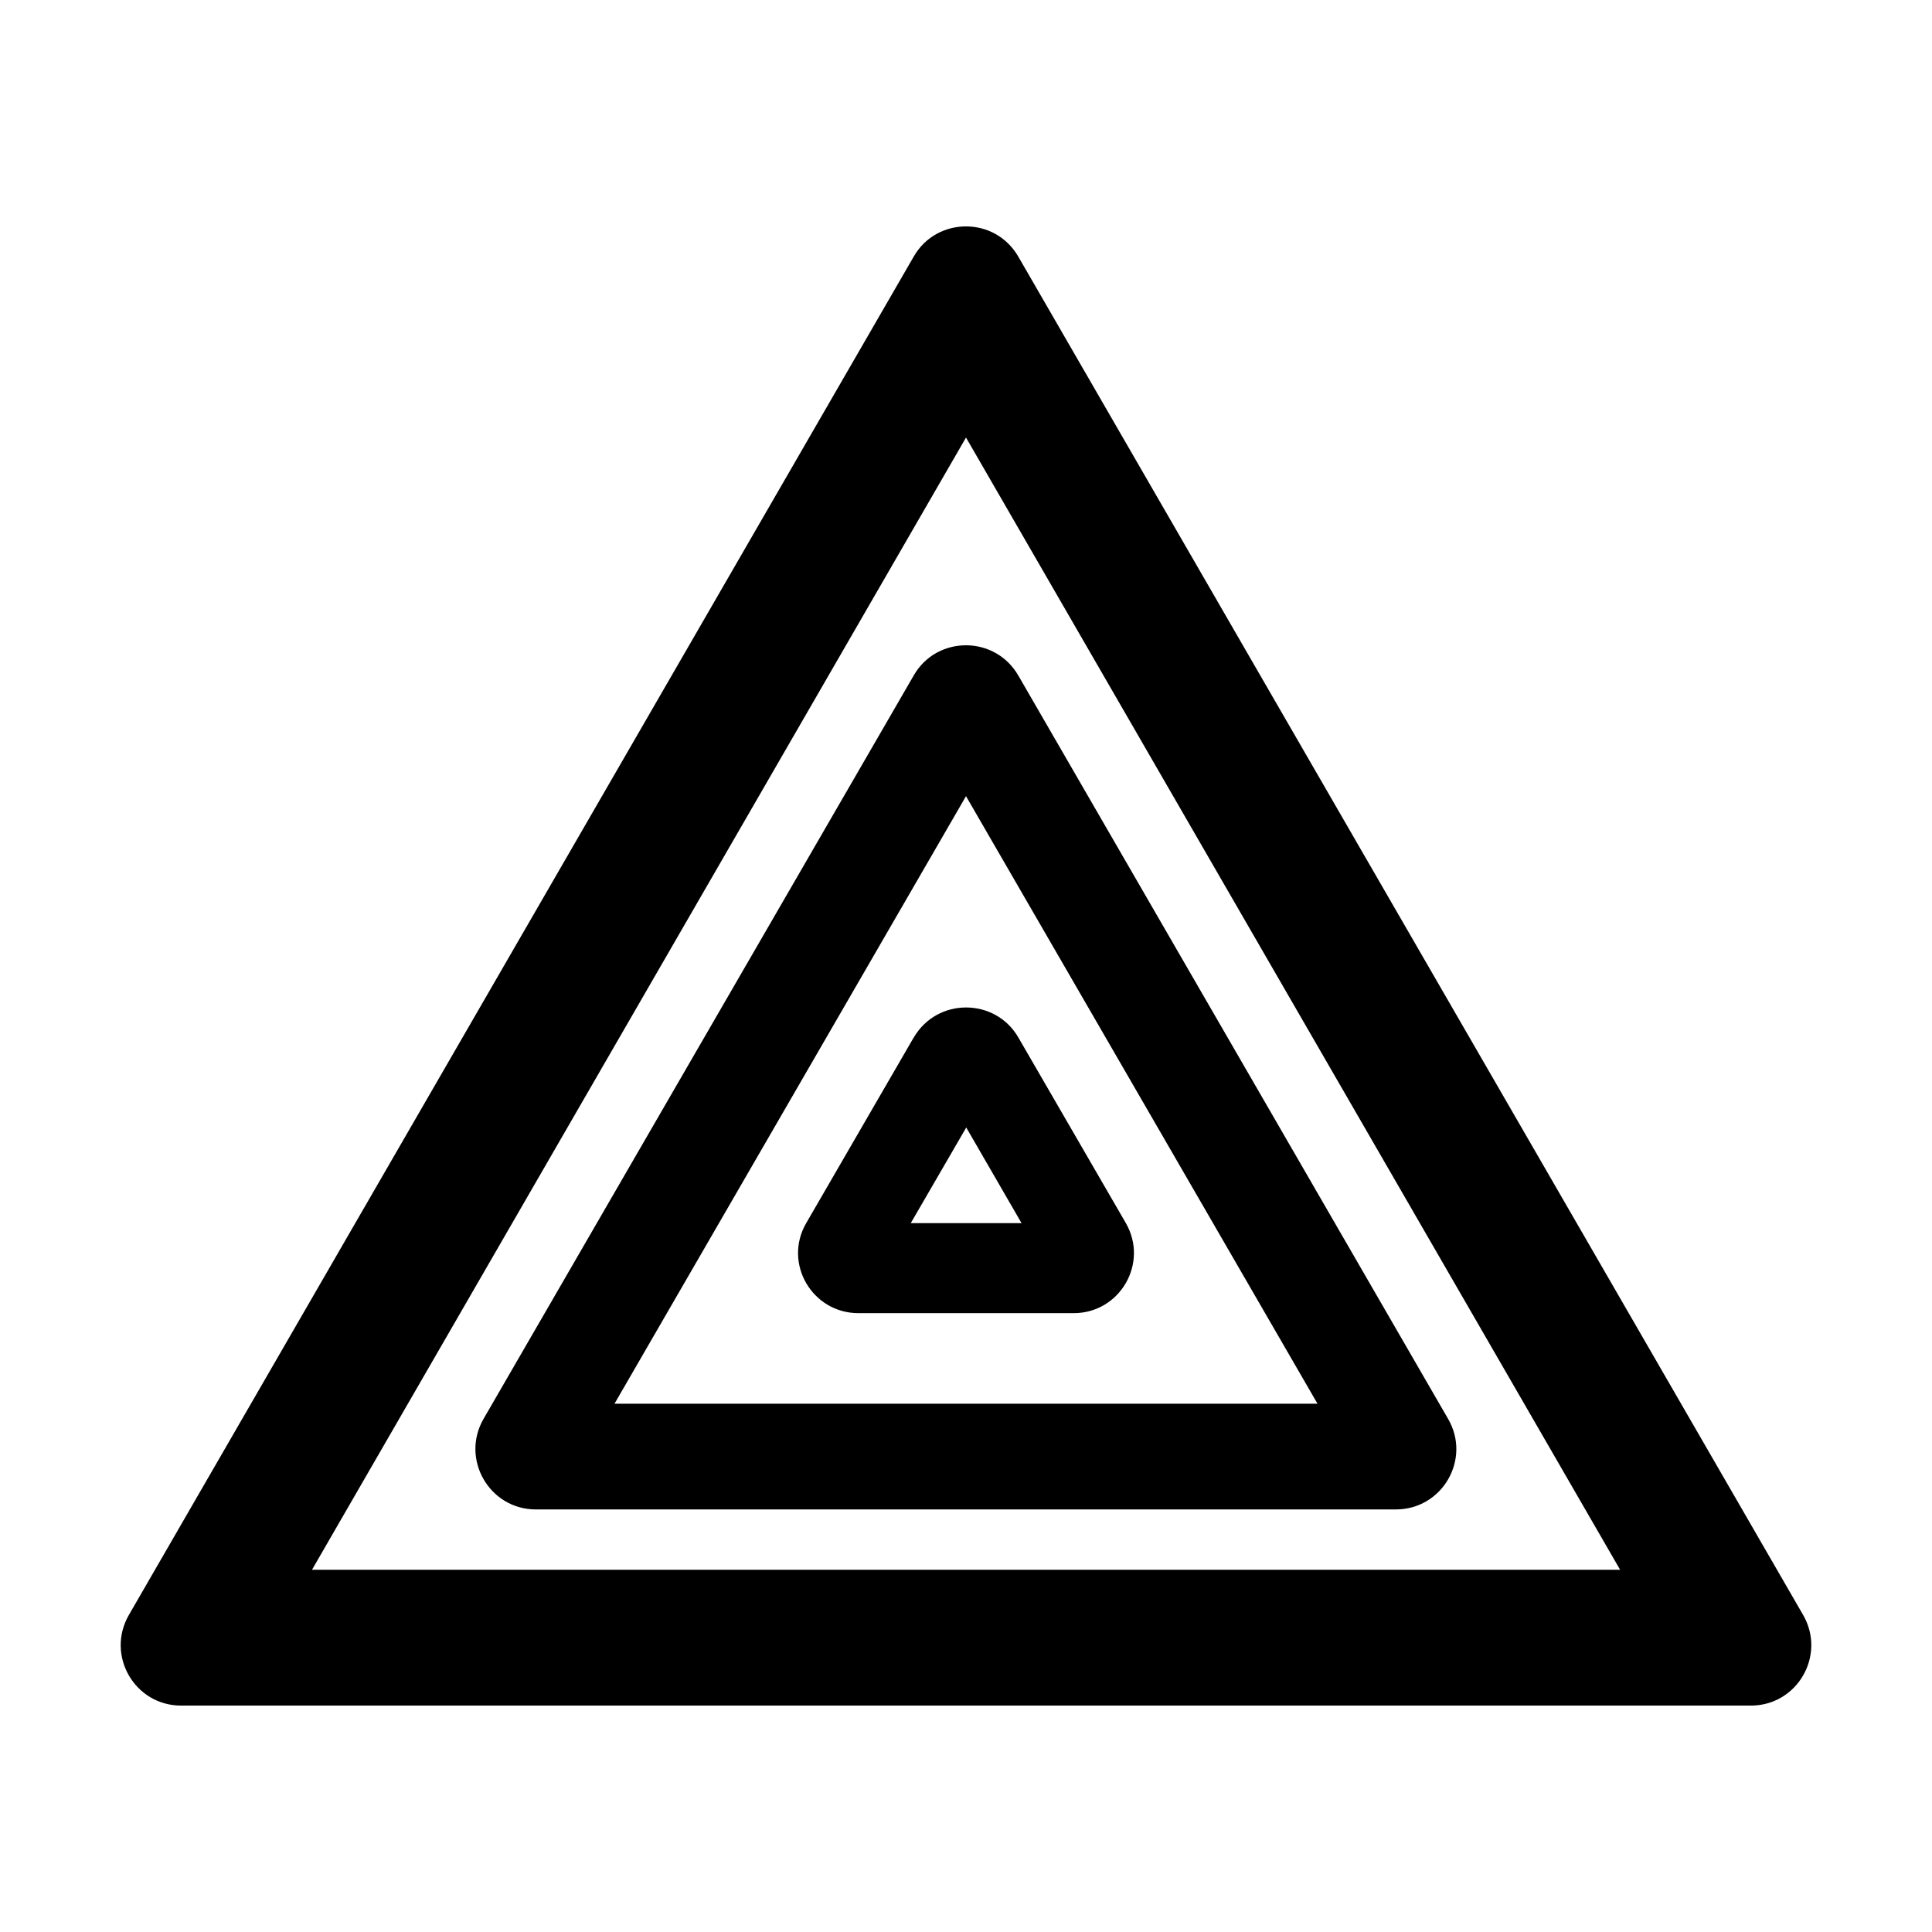 <svg version="1.1" xmlns="http://www.w3.org/2000/svg" width="32" height="32" viewBox="0 0 32 32">
<path fill="currentColor" d="M29.866 26.75l-13-22.5c-0.194-0.334-0.528-0.5-0.866-0.5s-0.675 0.166-0.866 0.5l-13 22.5c-0.384 0.669 0.097 1.5 0.866 1.5h26c0.769 0 1.25-0.831 0.866-1.5zM5.166 26.003l10.834-18.756 10.834 18.753h-21.669zM15.134 11.188l-7.125 12.313c-0.384 0.666 0.097 1.5 0.866 1.5h14.244c0.772 0 1.253-0.834 0.866-1.5l-7.119-12.313c-0.194-0.334-0.531-0.5-0.866-0.5-0.338 0-0.675 0.166-0.866 0.5zM21.822 23.25h-11.644l5.822-10.063 5.822 10.063zM15.134 17.184l-1.781 3.075c-0.384 0.663 0.097 1.491 0.866 1.491h3.563c0.769 0 1.247-0.828 0.866-1.491l-1.781-3.075c-0.191-0.331-0.528-0.497-0.866-0.497s-0.672 0.166-0.866 0.497zM16.919 20.259h-1.834l0.919-1.584 0.916 1.584z"/>
</svg>
